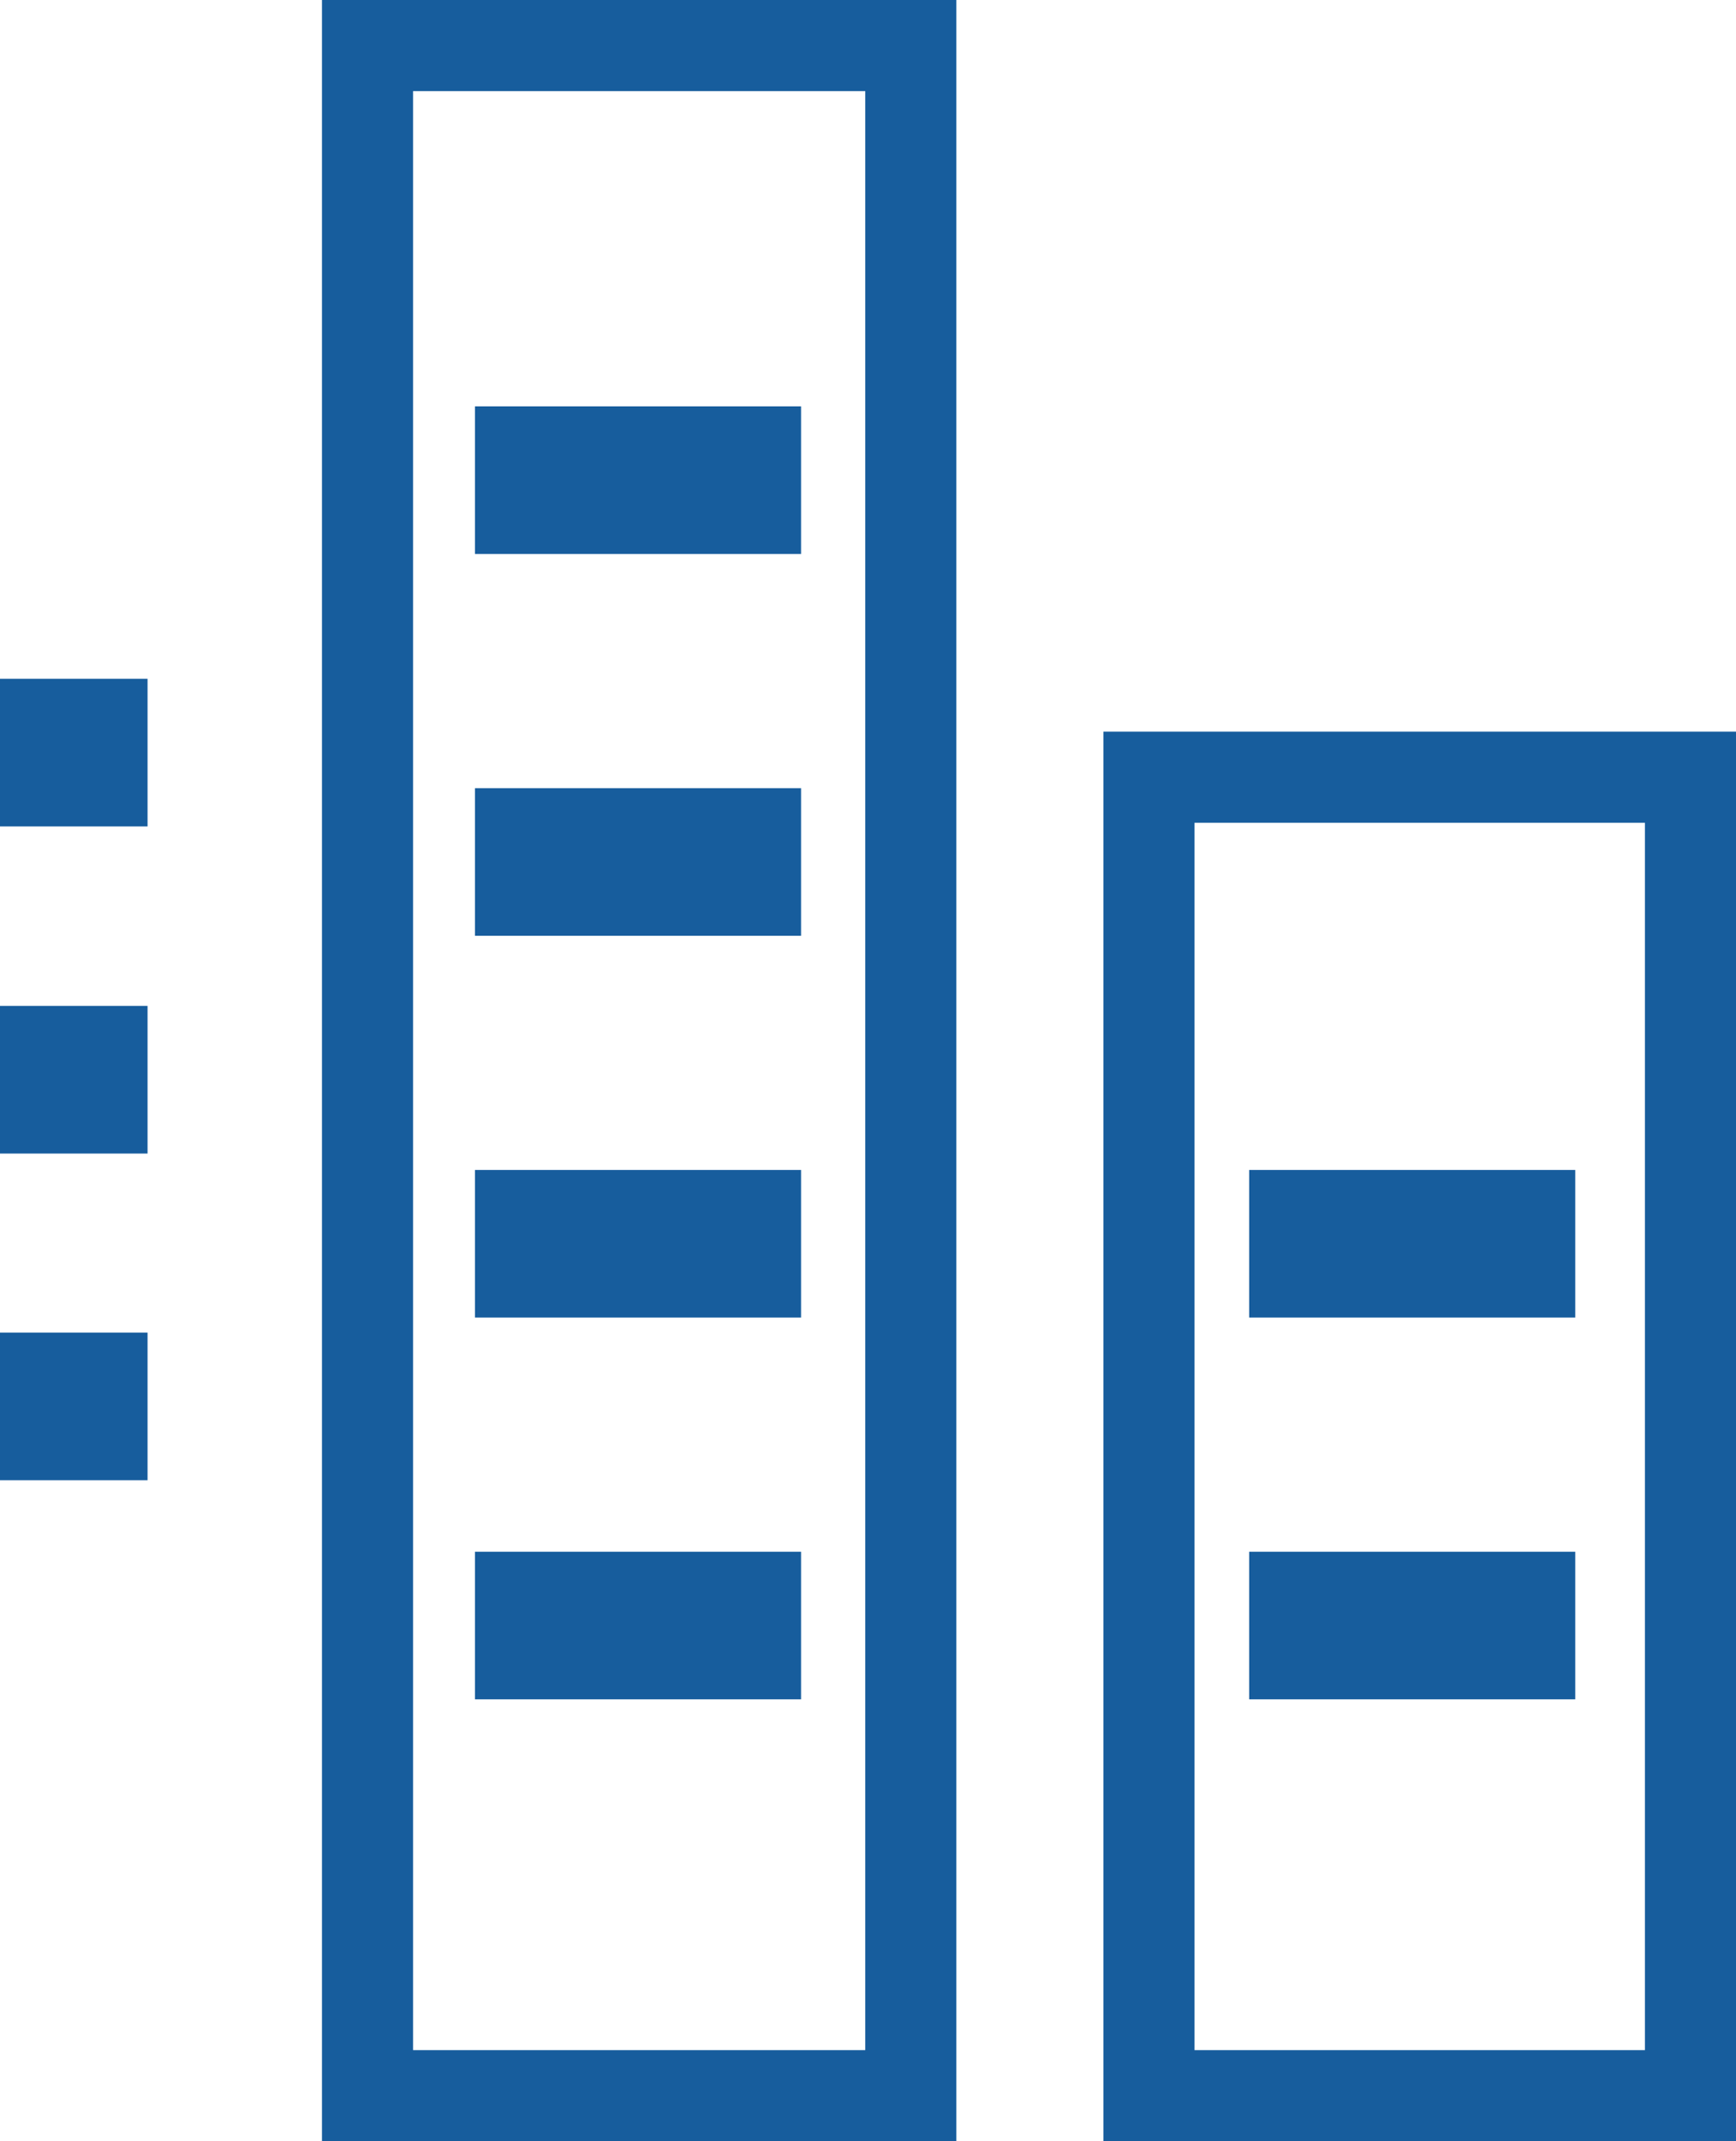 <svg xmlns="http://www.w3.org/2000/svg" viewBox="0 0 38.12 47"><defs><style>.cls-1{fill:none;stroke-width:2px;}.cls-1,.cls-2,.cls-3{stroke:#175d9d;stroke-miterlimit:10;}.cls-2{fill:#8fb1d0;}.cls-3{fill:#175d9d;}</style></defs><title>sidebar-ico-comparison</title><g id="Warstwa_2" data-name="Warstwa 2"><g id="page_1_-home" data-name="page 1 -home"><g id="panel_boczny" data-name="panel boczny"><g id="ikony"><path class="cls-1" d="M8.07,1V46H20V1Z"/><path class="cls-1" d="M25.23,17.06V46H37.12V17.06Z"/><line class="cls-2" x1="0.5" y1="16.52" x2="2.74" y2="16.52"/><rect class="cls-3" x="0.5" y="15.4" width="2.24" height="2.24"/><line class="cls-2" x1="0.5" y1="23.69" x2="2.74" y2="23.69"/><rect class="cls-3" x="0.5" y="22.58" width="2.24" height="2.24"/><line class="cls-2" x1="0.5" y1="30.87" x2="2.74" y2="30.87"/><rect class="cls-3" x="0.5" y="29.75" width="2.24" height="2.24"/><rect class="cls-3" x="10.93" y="34.56" width="6.16" height="2.24"/><rect class="cls-3" x="10.93" y="26.18" width="6.16" height="2.24"/><rect class="cls-3" x="27.93" y="34.56" width="6.16" height="2.24"/><rect class="cls-3" x="27.93" y="26.18" width="6.16" height="2.24"/><rect class="cls-3" x="10.93" y="17.8" width="6.16" height="2.24"/><rect class="cls-3" x="10.93" y="9.42" width="6.16" height="2.24"/></g></g></g></g></svg>